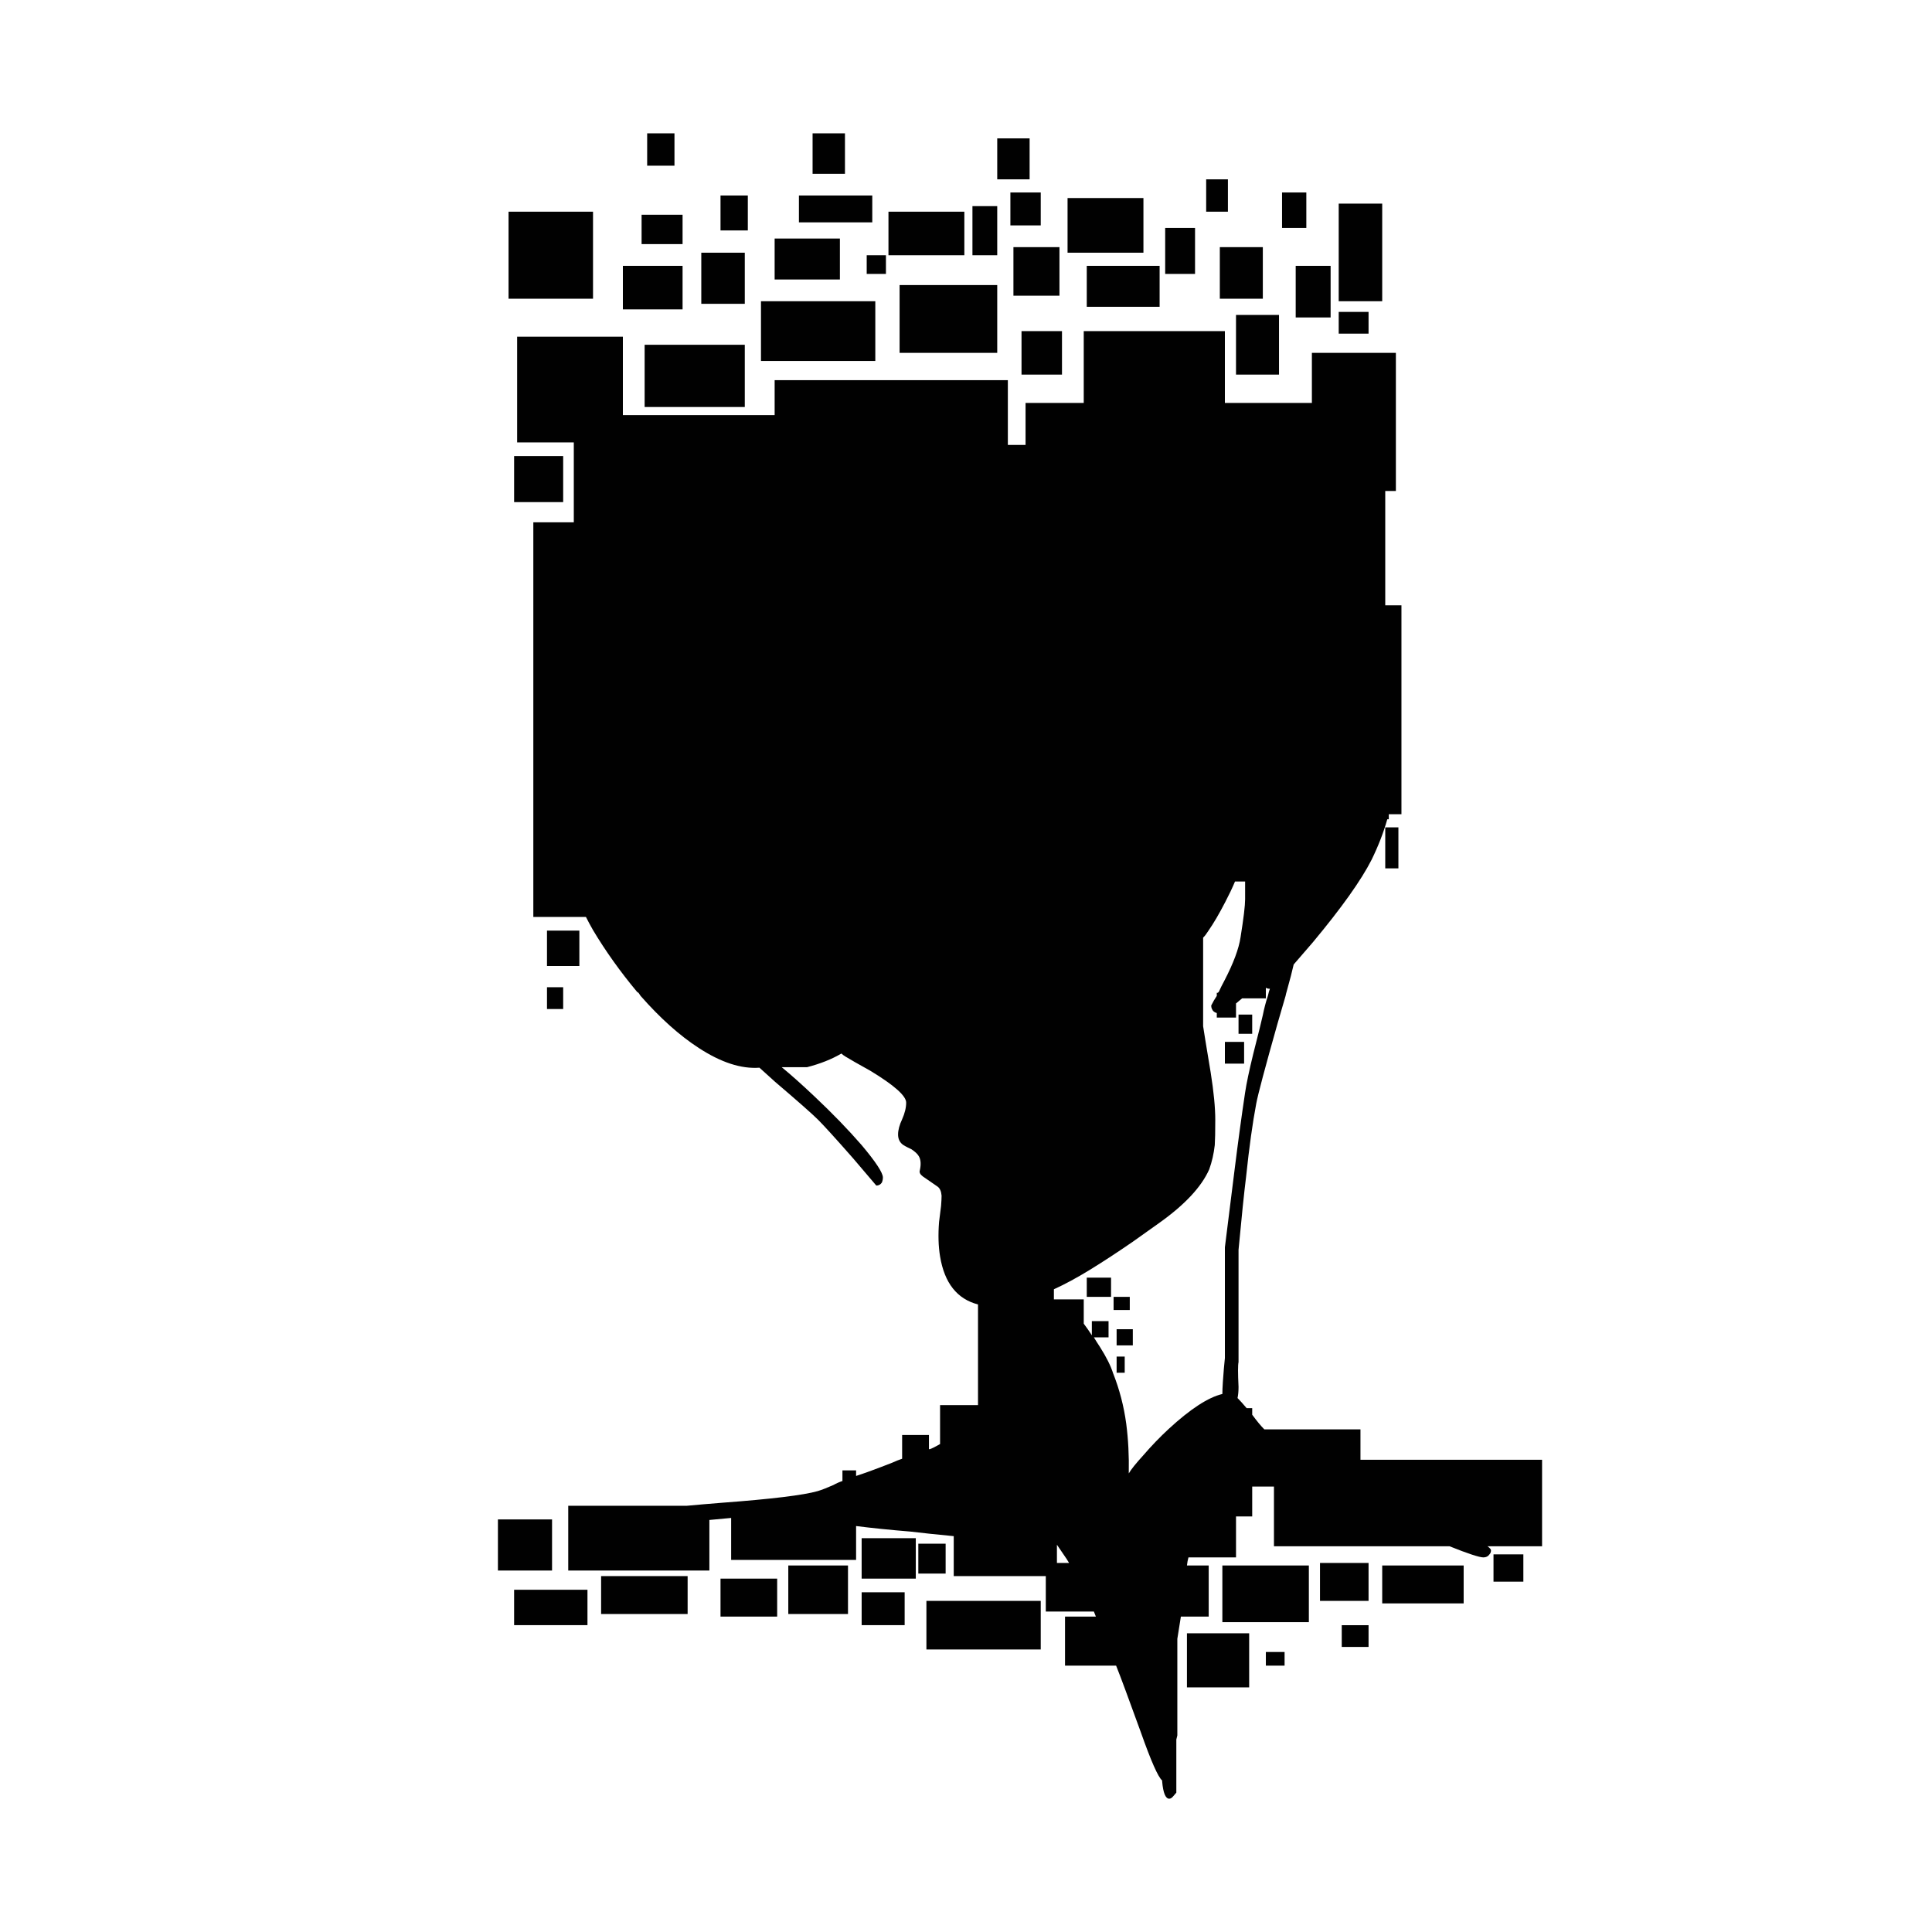 <?xml version="1.0" encoding="utf-8"?>
<!-- Generator: Adobe Illustrator 16.0.0, SVG Export Plug-In . SVG Version: 6.00 Build 0)  -->
<!DOCTYPE svg PUBLIC "-//W3C//DTD SVG 1.1//EN" "http://www.w3.org/Graphics/SVG/1.1/DTD/svg11.dtd">
<svg version="1.1" id="Layer_1" xmlns="http://www.w3.org/2000/svg" xmlns:xlink="http://www.w3.org/1999/xlink" x="0px" y="0px"
	 width="300px" height="300px" viewBox="0 0 300 300" enable-background="new 0 0 300 300" xml:space="preserve">
<g>
	<path fill-rule="evenodd" clip-rule="evenodd" fill="#010101" d="M214.629,31.619V46.78h-6.755V31.619H214.629z M199.076,29.891
		h3.77v5.499h-3.77V29.891z M206.617,41.281v8.013h-5.421v-8.013H206.617z M159.878,21.486v6.362h-5.028v-6.362H159.878z
		 M135.447,34.525h-11.39v-4.163h11.39V34.525z M134.582,39.631h2.986v2.907h-2.986V39.631z M137.96,32.876h11.784v6.755H137.96
		V32.876z M130.419,43.402h-10.134v-6.363h10.134V43.402z M151,39.631v-7.62h3.85v7.62H151z M156.892,29.891h4.714v5.106h-4.714
		V29.891z M154.85,44.267v10.525h-15.162V44.267H154.85z M131.205,26.984h-5.028V20.7h5.028V26.984z M165.769,30.755h11.783v8.484
		h-11.783V30.755z M190.67,27.848v5.028h-3.377v-5.028H190.67z M180.929,42.538v-7.149h4.636v7.149H180.929z M180.065,41.281v6.363
		h-11.313v-6.363H180.065z M164.513,38.375v7.541h-7.149v-7.541H164.513z M190.199,51.415v11.155h13.511v-7.777h13.041v21.445h-1.65
		v17.754h2.515v32.442h-1.964v0.786h-0.236c-0.576,2.042-1.388,4.136-2.436,6.284c-1.623,3.194-4.661,7.463-9.111,12.805
		c-1.048,1.203-2.043,2.356-2.986,3.455c-0.208,0.944-0.575,2.356-1.1,4.242c-0.053,0.158-0.104,0.367-0.156,0.629
		c-0.367,1.257-0.786,2.695-1.257,4.32c-1.938,6.859-3.038,10.998-3.301,12.411c-0.575,3.038-1.098,6.809-1.57,11.312
		c-0.313,2.515-0.706,6.311-1.179,11.391v17.44c-0.104,0.417-0.104,1.701,0,3.848c0,0.682-0.052,1.258-0.156,1.729
		c0.366,0.366,0.838,0.89,1.414,1.57h0.864v1.021c0.733,0.996,1.36,1.755,1.886,2.278h14.925v4.714h28.2v13.432h-8.483
		c0.367,0.263,0.55,0.473,0.55,0.63c0,0.261-0.078,0.471-0.235,0.629c-0.21,0.313-0.524,0.471-0.943,0.471
		c-0.628,0-2.383-0.575-5.263-1.729h-27.259v-9.269h-3.377v4.636h-2.515v6.362h-7.383c-0.106,0.366-0.185,0.785-0.236,1.257h3.378
		v7.934h-4.32c-0.21,1.36-0.393,2.515-0.551,3.456v15.004l-0.156,0.629v8.248c-0.21,0.263-0.367,0.445-0.471,0.55
		c-0.211,0.262-0.419,0.393-0.63,0.393c-0.575,0-0.941-0.89-1.1-2.671c0-0.053,0-0.104,0-0.157c-0.628-0.524-1.728-3.01-3.299-7.462
		c-1.048-2.882-1.833-5.028-2.356-6.441c-0.577-1.57-1.074-2.881-1.493-3.928h-7.934v-7.62h4.792
		c-0.104-0.263-0.21-0.523-0.314-0.786h-7.463v-5.498h-14.296v-6.206c-2.724-0.261-4.95-0.497-6.677-0.706
		c-3.194-0.263-6.024-0.551-8.485-0.865v5.264h-19.402v-6.521c-1.048,0.106-2.174,0.21-3.379,0.314v7.855H88.235v-10.056h18.382
		c1.675-0.156,3.509-0.313,5.499-0.471c7.699-0.575,12.647-1.179,14.847-1.806c0.681-0.21,1.493-0.525,2.435-0.943
		c0.471-0.263,0.943-0.472,1.415-0.628v-1.651h2.12v0.866c1.311-0.421,3.168-1.101,5.577-2.044c0.577-0.261,1.1-0.471,1.571-0.628
		v-3.692h4.164v2.2c0.052,0,0.104,0,0.156,0c0.314-0.104,0.839-0.367,1.571-0.786v-6.048h5.892v-15.633
		c-3.247-0.839-5.211-3.324-5.892-7.462c-0.261-1.571-0.313-3.353-0.156-5.343c0.21-1.623,0.314-2.461,0.314-2.513
		c0.052-0.682,0.078-1.205,0.078-1.571c-0.053-0.682-0.263-1.152-0.629-1.415c-1.205-0.838-1.964-1.36-2.277-1.571
		c-0.419-0.314-0.577-0.627-0.473-0.941c0.21-0.943,0.158-1.677-0.156-2.2c-0.21-0.367-0.603-0.731-1.178-1.101
		c-0.786-0.364-1.257-0.627-1.415-0.785c-0.419-0.365-0.627-0.863-0.627-1.491c0-0.681,0.208-1.467,0.627-2.356
		c0.419-0.943,0.629-1.808,0.629-2.594c0-1.046-1.859-2.697-5.577-4.949c-1.886-1.046-3.168-1.779-3.849-2.198
		c-0.263-0.158-0.471-0.314-0.629-0.472c-1.517,0.891-3.298,1.596-5.341,2.121h-3.928c1.467,1.204,3.168,2.723,5.106,4.557
		c2.775,2.617,5.21,5.131,7.304,7.541c2.2,2.619,3.3,4.294,3.3,5.027c0,0.261-0.052,0.523-0.158,0.786
		c-0.209,0.313-0.498,0.471-0.864,0.471l-3.613-4.242c-2.671-3.038-4.477-5.028-5.421-5.97c-0.89-0.892-3.116-2.855-6.677-5.892
		c-0.994-0.892-1.806-1.625-2.435-2.2c-2.828,0.21-5.97-0.812-9.426-3.064c-2.986-1.936-5.996-4.633-9.034-8.09
		c-0.104-0.158-0.21-0.314-0.315-0.471c-0.104-0.053-0.182-0.104-0.234-0.158c-2.619-3.142-4.897-6.336-6.835-9.583
		c-0.418-0.733-0.785-1.415-1.1-2.042h-8.168V81.108h6.284V68.696h-8.799V52.278H96.72v12.176h23.566v-5.419h36.213v10.055h2.749
		v-6.52h9.034V51.415H190.199z M191.927,48.901h6.677v9.269h-6.677V48.901z M164.905,58.17h-6.284v-6.755h6.284V58.17z
		 M135.918,56.049h-17.753v-9.27h17.753V56.049z M212.509,51.807h-4.635V48.43h4.635V51.807z M189.413,46.387v-8.012h6.678v8.012
		H189.413z M217.144,134.838h-2.043v-6.362h2.043V134.838z M193.341,136.882h-1.57c-0.419,0.995-0.916,2.042-1.493,3.143
		c-0.942,1.832-1.832,3.351-2.671,4.555c-0.261,0.419-0.523,0.759-0.786,1.021v13.747c0.054,0.42,0.446,2.828,1.179,7.227
		c0.473,2.986,0.707,5.421,0.707,7.307c0,1.834-0.026,3.142-0.078,3.928c-0.156,1.36-0.445,2.619-0.863,3.77
		c-1.205,2.725-3.798,5.499-7.777,8.328c-1.467,1.046-2.828,2.016-4.085,2.905c-2.356,1.624-4.557,3.064-6.599,4.321
		c-2.042,1.256-3.928,2.278-5.656,3.063v1.571h4.635v3.77c0.471,0.629,0.89,1.23,1.257,1.808v-2.2h2.593v2.515h-2.278
		c0.314,0.523,0.629,1.021,0.943,1.493c0.994,1.57,1.676,2.932,2.042,4.084c0.994,2.513,1.676,5.132,2.042,7.855
		c0.314,2.408,0.445,4.974,0.393,7.698c0.367-0.629,1.101-1.546,2.2-2.749c1.309-1.519,2.644-2.907,4.006-4.164
		c3.352-3.09,6.127-4.897,8.327-5.421c0-0.471,0.025-1.1,0.078-1.885c0.104-1.52,0.21-2.75,0.314-3.691v-17.204
		c0.785-6.23,1.282-10.212,1.493-11.939c0.575-4.609,1.126-8.641,1.648-12.098c0.211-1.414,0.63-3.403,1.257-5.97
		c0.838-3.3,1.337-5.316,1.493-6.05c0.21-1.047,0.471-2.042,0.785-2.984c0.053-0.21,0.104-0.418,0.156-0.629
		c0.054-0.156,0.106-0.314,0.158-0.471c-0.262,0-0.471-0.053-0.629-0.156v1.648h-3.691c-0.366,0.314-0.681,0.576-0.943,0.786v2.198
		h-2.984v-0.705c-0.366-0.105-0.603-0.289-0.707-0.551c-0.104-0.157-0.156-0.367-0.156-0.628c0.261-0.524,0.549-1.022,0.863-1.493
		v-0.471h0.156c0.053-0.053,0.104-0.104,0.158-0.158c0.261-0.575,0.55-1.152,0.864-1.728c1.413-2.723,2.252-4.976,2.513-6.755
		c0.471-2.934,0.707-4.897,0.707-5.892C193.341,138.794,193.341,137.876,193.341,136.882z M194.441,160.526h-2.122v-2.985h2.122
		V160.526z M193.185,161.783v3.379h-2.985v-3.379H193.185z M175.431,201.375v2.042h-2.514v-2.042H175.431z M172.524,198.389v2.986
		h-3.771v-2.986H172.524z M173.388,206.402h2.515v2.514h-2.515V206.402z M174.645,210.644v2.515h-1.257v-2.515H174.645z
		 M142.203,238.845v6.284h-8.407v-6.284H142.203z M146.838,239.708v4.635h-4.242v-4.635H146.838z M140.474,252.356h-6.677v-5.105
		h6.677V252.356z M143.853,248.585h17.753v7.541h-17.753V248.585z M131.676,250.628h-9.27v-7.541h9.27V250.628z M189.807,243.087
		h13.432v8.797h-13.432V243.087z M165.298,241.594c-0.473-0.68-0.865-1.257-1.178-1.728v2.828h1.884
		C165.795,242.327,165.559,241.961,165.298,241.594z M184.308,253.613h9.663v8.404h-9.663V253.613z M212.509,248.585h-7.541v-5.891
		h7.541V248.585z M214.629,243.087h12.647v5.892h-12.647V243.087z M212.509,255.733h-4.164v-3.377h4.164V255.733z M196.562,256.52
		h2.907v2.121h-2.907V256.52z M231.911,245.6v-4.24h4.635v4.24H231.911z M92.084,32.876v13.511H78.967V32.876H92.084z
		 M100.491,25.727V20.7h4.241v5.027H100.491z M105.99,33.347v4.556h-6.364v-4.556H105.99z M111.881,30.362h4.241v5.419h-4.241
		V30.362z M115.651,39.239v7.934h-6.755v-7.934H115.651z M105.99,41.281v6.756h-9.27v-6.756H105.99z M115.651,53.536v9.662h-15.553
		v-9.662H115.651z M79.831,70.817h7.619v7.148h-7.619V70.817z M89.964,150h-5.028v-5.499h5.028V150z M87.45,156.678h-2.513v-3.379
		h2.513V156.678z M85.722,235.938v7.934h-8.405v-7.934H85.722z M91.221,246.857v5.499h-11.39v-5.499H91.221z M93.341,244.736h13.434
		v5.892H93.341V244.736z M111.881,245.129h8.797v5.892h-8.797V245.129z"/>
</g>
</svg>

